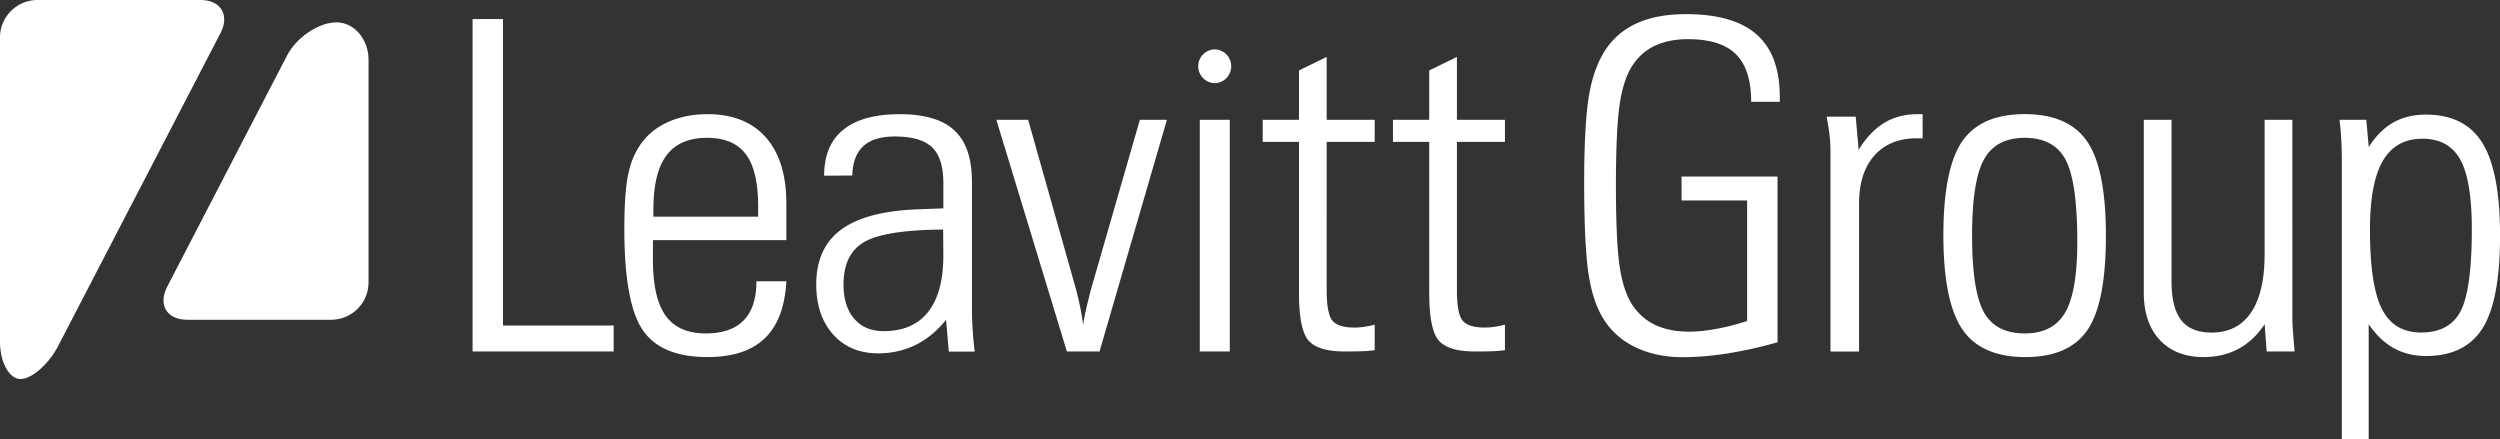 <svg xmlns="http://www.w3.org/2000/svg" id="Layer_1" viewBox="0 0 468.54 82.3">
    <rect x="0" y="0" width="468.54" height="82.3" fill="#333333" stroke="none"/>
    <style>.st0{fill:#ffffff}.st1{fill:#ffffff}</style>
    <path class="st0" d="M327.43 60.17c-2.14.68-4.12 1.18-5.93 1.5-1.82.32-3.47.49-4.96.49-2.34 0-4.37-.39-6.1-1.16-1.73-.77-3.16-1.95-4.29-3.53-1.21-1.69-2.06-4.1-2.56-7.24-.49-3.14-.74-8.3-.74-15.48 0-7.15.25-12.3.74-15.46.49-3.15 1.34-5.59 2.56-7.31a9.969 9.969 0 0 1 4.16-3.48c1.7-.77 3.71-1.16 6.02-1.16 4.11 0 7.12.94 9.02 2.83 1.9 1.89 2.85 4.86 2.85 8.91h5.36v-.93c0-5.24-1.44-9.13-4.33-11.68-2.89-2.55-7.3-3.82-13.24-3.82-3.24 0-6.03.45-8.36 1.35-2.34.9-4.28 2.27-5.83 4.1-1.77 2.17-3.03 5.04-3.78 8.62-.75 3.58-1.12 9.41-1.12 17.49 0 8.64.34 14.78 1.03 18.39.69 3.62 1.87 6.46 3.53 8.51 1.52 1.89 3.47 3.33 5.85 4.33 2.38 1 5.05 1.5 8 1.5 2.65 0 5.46-.23 8.43-.7 2.97-.47 6.1-1.16 9.4-2.09V33.09h-17.99v4.48h12.29v22.6h-.01zm20.99 5.7V38.12c0-3.83.96-6.82 2.87-8.97 1.92-2.15 4.56-3.23 7.94-3.23h1.1V21.4h-1.01c-2.34 0-4.41.55-6.21 1.65-1.8 1.1-3.39 2.77-4.77 5.03l-.55-6.21h-5.45c.25 1.32.44 2.49.55 3.51.11 1.01.17 1.92.17 2.7v37.8h5.36v-.01zm19.36-4.14c2.37 3.46 6.29 5.19 11.78 5.19 5.46 0 9.35-1.69 11.66-5.07 2.31-3.38 3.46-9.28 3.46-17.7 0-8.33-1.17-14.21-3.51-17.63-2.34-3.42-6.24-5.13-11.7-5.13-5.49 0-9.4 1.71-11.74 5.13s-3.51 9.3-3.51 17.63c.01 8.26 1.2 14.11 3.56 17.58zm4.04-3.21c-1.48-2.65-2.22-7.43-2.22-14.36 0-6.84.75-11.61 2.24-14.3 1.49-2.69 4.04-4.03 7.64-4.03 3.63 0 6.18 1.37 7.64 4.1 1.46 2.73 2.2 7.86 2.2 15.37 0 6.25-.76 10.68-2.28 13.28-1.52 2.61-4.04 3.91-7.56 3.91-3.63 0-6.19-1.32-7.66-3.97zm52.6-10.81c0 4.76-.85 8.38-2.55 10.88-1.7 2.49-4.16 3.74-7.37 3.74-2.59 0-4.49-.77-5.7-2.32-1.21-1.55-1.82-3.97-1.82-7.26v-30.3h-5.2V54.8c0 3.77.99 6.74 2.98 8.89 1.99 2.15 4.74 3.23 8.26 3.23 2.42 0 4.6-.52 6.53-1.56 1.93-1.04 3.55-2.58 4.88-4.6l.38 5.11h5.24c-.14-1.6-.25-2.88-.32-3.82s-.1-1.68-.1-2.22V22.45h-5.2v25.26h-.01zm36.75 10.58c-1.39 2.69-3.87 4.03-7.41 4.03-3.41 0-5.86-1.47-7.35-4.41-1.49-2.94-2.24-7.9-2.24-14.89 0-5.8.8-10.09 2.41-12.86 1.61-2.77 4.08-4.16 7.43-4.16 3.29 0 5.66 1.31 7.1 3.93 1.44 2.62 2.15 6.96 2.15 13.01 0 7.54-.7 12.66-2.09 15.35zm-22.7-35.84c.14 1.16.25 2.39.32 3.72.07 1.32.11 2.7.11 4.14V82.3h5.03V60.76c1.38 2.03 2.96 3.53 4.73 4.5 1.77.97 3.77 1.46 6 1.46 4.9 0 8.44-1.74 10.62-5.22 2.18-3.48 3.27-9.26 3.27-17.34 0-8-1.1-13.77-3.29-17.34-2.2-3.56-5.73-5.34-10.6-5.34-2.34 0-4.38.49-6.12 1.48-1.75.99-3.28 2.52-4.6 4.6l-.46-5.11h-5.01z" />
    <path class="st1" d="M115.01 65.87v-4.86H94.27V3.57h-5.7v62.3h26.44zm7.45-26.65c0-4.56.82-7.93 2.47-10.12 1.65-2.18 4.17-3.27 7.58-3.27 3.32 0 5.75 1.03 7.28 3.08 1.54 2.06 2.3 5.32 2.3 9.8v1.9h-19.64v-1.39h.01zm19.31 13.51c0 3.24-.8 5.67-2.39 7.31-1.59 1.63-3.96 2.45-7.12 2.45-3.41 0-5.91-1.11-7.5-3.32-1.59-2.21-2.39-5.69-2.39-10.45V45h25v-6.88c0-5.35-1.28-9.47-3.84-12.37-2.56-2.9-6.21-4.35-10.94-4.35-2.51 0-4.77.41-6.8 1.22-2.03.82-3.69 1.97-4.98 3.46-1.38 1.61-2.36 3.58-2.93 5.93-.58 2.35-.87 5.99-.87 10.92 0 9.23 1.15 15.54 3.44 18.92 2.29 3.38 6.34 5.07 12.14 5.07 4.73 0 8.31-1.17 10.75-3.53 2.44-2.35 3.78-5.91 4.03-10.67h-5.6v.01zm35.03-4.86c0 4.65-.95 8.17-2.85 10.58-1.9 2.41-4.68 3.61-8.34 3.61-2.34 0-4.17-.77-5.51-2.32-1.34-1.55-2.01-3.69-2.01-6.42 0-3.83 1.3-6.49 3.91-7.98 2.6-1.49 7.52-2.27 14.76-2.32l.04 4.85zm5.87 18c-.17-1.41-.29-2.78-.38-4.12-.08-1.34-.13-2.61-.13-3.82v-23.9c0-4.34-1.09-7.53-3.27-9.57-2.18-2.04-5.6-3.06-10.24-3.06-4.67 0-8.21.97-10.6 2.91-2.39 1.94-3.59 4.81-3.59 8.62l5.28-.04c.06-2.45.74-4.28 2.05-5.49 1.31-1.21 3.29-1.82 5.93-1.82 3.21 0 5.53.67 6.95 2.01 1.42 1.34 2.13 3.57 2.13 6.69v4.77l-4.6.17c-6.53.23-11.37 1.48-14.51 3.78-3.14 2.29-4.71 5.74-4.71 10.33 0 3.88 1.06 7 3.17 9.36 2.11 2.35 4.93 3.53 8.45 3.53 2.54 0 4.87-.53 7.01-1.58 2.14-1.06 4.04-2.63 5.7-4.71l.51 5.96h4.85v-.02zm23.4 0l12.63-43.42h-5.07l-9.12 31.63c-.48 1.86-.82 3.25-1.03 4.18-.21.93-.37 1.79-.49 2.58a40.87 40.87 0 0 0-.57-3.4 63.39 63.39 0 0 0-.82-3.44l-8.91-31.55h-5.96l13.22 43.42h6.12zm24.41 0V22.45h-5.62v43.42h5.62zm27.16-5.03c-.62.17-1.25.3-1.9.4-.65.1-1.28.15-1.9.15-2 0-3.37-.42-4.1-1.27-.73-.84-1.1-2.76-1.1-5.75V26.59h9v-4.14h-9V10.67l-5.19 2.53v9.25h-6.8v4.14h6.8v28.3c0 4.59.6 7.57 1.79 8.93 1.2 1.37 3.46 2.05 6.78 2.05 1.72 0 2.95-.02 3.7-.06.75-.04 1.39-.11 1.92-.19v-4.78zm24.41 0c-.62.17-1.25.3-1.9.4-.65.1-1.28.15-1.9.15-2 0-3.37-.42-4.1-1.27-.73-.84-1.1-2.76-1.1-5.75V26.59h9v-4.14h-9V10.67l-5.19 2.53v9.25h-6.8v4.14h6.8v28.3c0 4.59.6 7.57 1.79 8.93 1.2 1.37 3.46 2.05 6.78 2.05 1.72 0 2.95-.02 3.7-.06.75-.04 1.39-.11 1.92-.19v-4.78zM227.66 15.59a3.171 3.171 0 0 0 0-6.34 3.171 3.171 0 0 0 0 6.34zM41.31 6.23C43.09 2.82 41.39 0 37.54 0H7.02C3.17 0 0 3.15 0 7v57.03c0 3.85 1.72 7 3.84 7s5.3-2.79 7.07-6.21l30.4-58.59z" />
    <path class="st0" d="M31.34 53.72c-1.77 3.42-.07 6.2 3.78 6.21h26.94c3.85 0 7.01-3.13 7.01-6.99V11.19c0-3.85-2.7-7-6.01-7-3.32 0-7.48 2.79-9.26 6.21L31.34 53.72z" />
</svg>